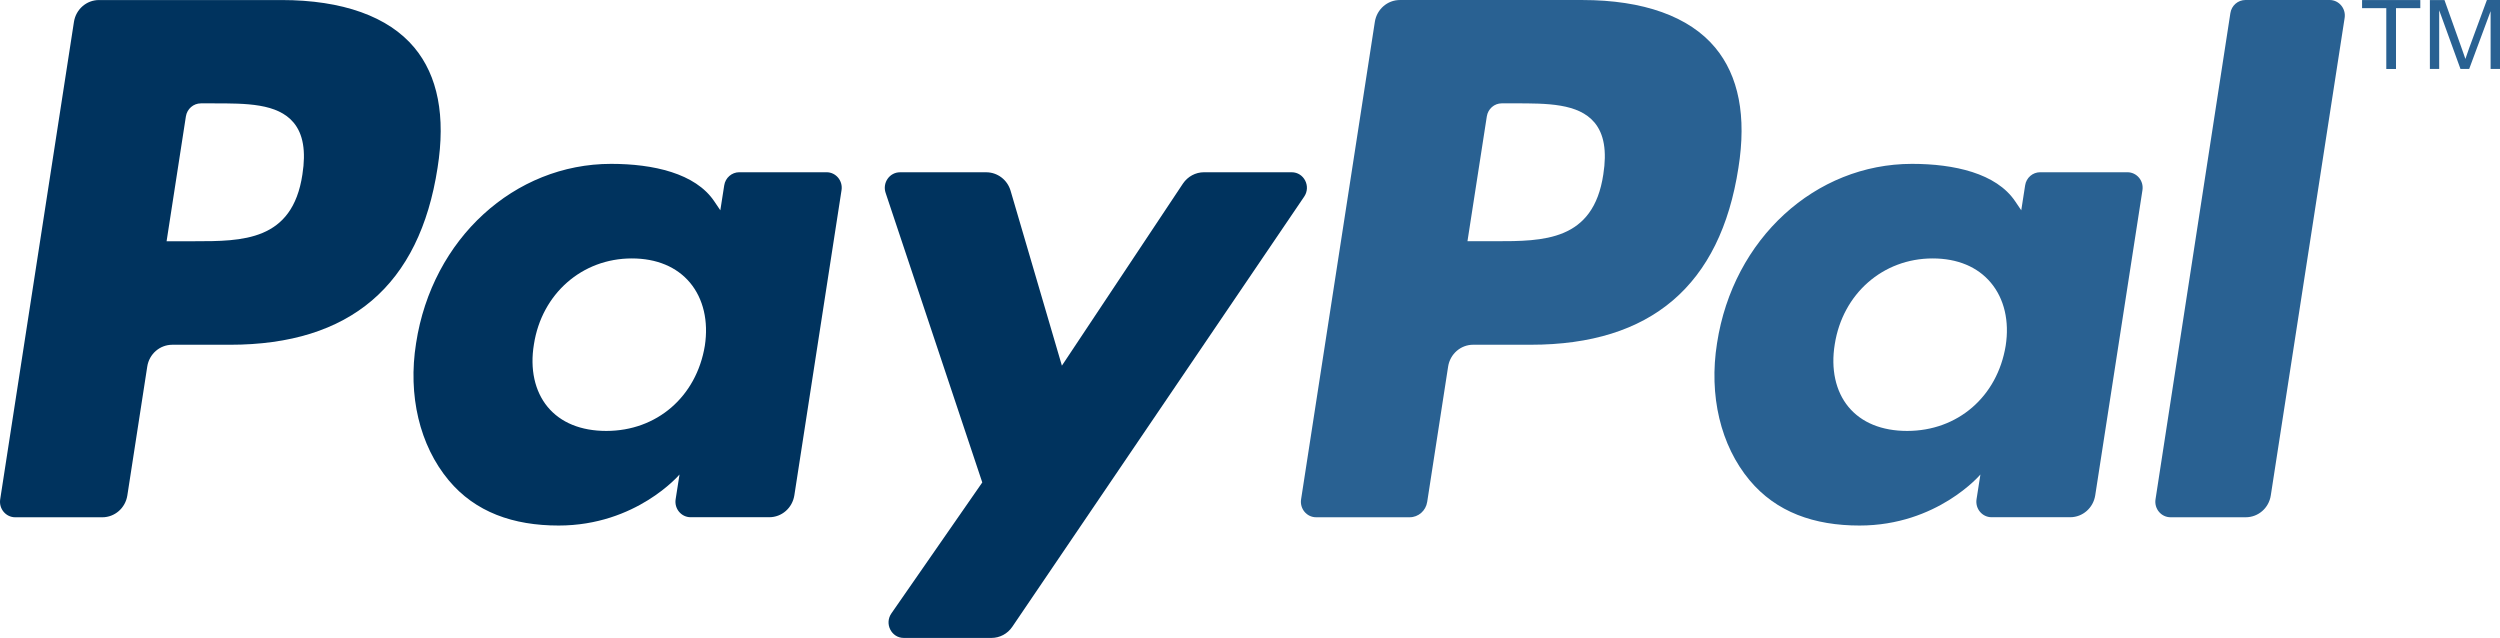 <svg width="145" height="37" viewBox="0 0 145 37" fill="none" xmlns="http://www.w3.org/2000/svg">
<path d="M24.027 2.758C22.525 0.954 19.861 0 16.32 0H5.741C5.019 0 4.403 0.538 4.289 1.267L0.011 28.96C-0.074 29.506 0.341 30 0.88 30H6.31C6.813 30 7.246 29.623 7.325 29.111L8.539 21.262C8.651 20.531 9.268 19.994 9.989 19.994H13.337C20.306 19.994 24.327 16.552 25.377 9.728C25.853 6.745 25.395 4.399 24.027 2.758ZM17.54 10.115C16.963 13.99 14.063 13.99 11.257 13.99H9.661L10.783 6.753C10.85 6.315 11.216 5.993 11.652 5.993H12.384C14.292 5.993 16.096 5.993 17.028 7.105C17.582 7.768 17.753 8.753 17.54 10.115Z" transform="translate(75.452 0.001)" fill="#296192"/>
<path d="M23.951 0.486H18.891C18.456 0.486 18.086 0.809 18.021 1.246L17.796 2.693L17.441 2.169C16.345 0.543 13.901 0 11.46 0C5.862 0 1.083 4.329 0.151 10.401C-0.331 13.43 0.353 16.326 2.037 18.347C3.584 20.203 5.789 20.977 8.417 20.977C12.927 20.977 15.427 18.017 15.427 18.017L15.202 19.453C15.118 20.003 15.531 20.495 16.073 20.495H20.635C21.357 20.495 21.973 19.957 22.086 19.226L24.825 1.526C24.91 0.981 24.497 0.486 23.951 0.486ZM16.892 10.553C16.406 13.508 14.106 15.49 11.176 15.49C9.708 15.49 8.529 15.009 7.774 14.096C7.026 13.19 6.744 11.901 6.979 10.464C7.439 7.533 9.771 5.485 12.656 5.485C14.094 5.485 15.263 5.973 16.033 6.894C16.811 7.823 17.116 9.122 16.892 10.553Z" transform="translate(99.437 9.504)" fill="#296192"/>
<path d="M10.111 0H5.223C4.791 0.002 4.419 0.323 4.353 0.761L0.011 28.961C-0.073 29.507 0.34 30.001 0.881 30.001H5.246C5.971 30.001 6.587 29.464 6.697 28.733L10.98 1.04C11.065 0.494 10.65 0 10.111 0Z" transform="translate(125.009)" fill="#296192"/>
<path d="M24.031 2.758C22.528 0.954 19.861 0 16.32 0H5.742C5.018 0 4.402 0.538 4.289 1.267L0.011 28.96C-0.074 29.506 0.34 30 0.883 30H5.934C6.657 30 7.273 29.463 7.386 28.732L8.54 21.262C8.651 20.531 9.268 19.994 9.992 19.994H13.34C20.308 19.994 24.33 16.552 25.379 9.728C25.852 6.745 25.399 4.399 24.031 2.758ZM17.54 10.115C16.962 13.99 14.062 13.99 11.258 13.99H9.662L10.781 6.753C10.848 6.315 11.219 5.993 11.652 5.993H12.383C14.293 5.993 16.095 5.993 17.026 7.105C17.582 7.768 17.752 8.753 17.54 10.115Z" transform="translate(0 0.002)" fill="#00335E"/>
<path d="M23.96 0.486H18.893C18.462 0.486 18.089 0.809 18.023 1.246L17.797 2.693L17.443 2.169C16.347 0.543 13.902 0 11.462 0C5.864 0 1.083 4.329 0.151 10.401C-0.332 13.43 0.356 16.326 2.038 18.347C3.582 20.203 5.791 20.977 8.419 20.977C12.929 20.977 15.43 18.017 15.43 18.017L15.205 19.453C15.119 20.003 15.534 20.495 16.074 20.495H20.637C21.362 20.495 21.975 19.957 22.09 19.226L24.827 1.526C24.913 0.981 24.5 0.486 23.96 0.486ZM16.898 10.553C16.409 13.508 14.112 15.49 11.182 15.49C9.711 15.49 8.536 15.009 7.78 14.096C7.032 13.19 6.747 11.901 6.986 10.464C7.442 7.533 9.777 5.485 12.662 5.485C14.101 5.485 15.27 5.973 16.041 6.894C16.813 7.823 17.118 9.122 16.898 10.553Z" transform="translate(23.982 9.504)" fill="#00335E"/>
<path d="M23.6 0H18.51C18.025 0 17.569 0.247 17.292 0.658L10.272 11.217L7.296 1.072C7.109 0.437 6.535 0.001 5.885 0.001H0.884C0.275 0.001 -0.146 0.608 0.047 1.192L5.654 17.991L0.382 25.587C-0.033 26.185 0.385 27.009 1.101 27.009H6.185C6.666 27.009 7.12 26.769 7.393 26.365L24.324 1.415C24.731 0.818 24.314 0 23.6 0Z" transform="translate(51.318 9.991)" fill="#00335E"/>
<path d="M1.405 3.998V0.47H0V0H3.378V0.47H1.968V3.998H1.405Z" transform="translate(137 0.003)" fill="#296192"/>
<path d="M0 4V0.002H0.846L1.855 2.831C1.95 3.089 2.015 3.294 2.06 3.419C2.107 3.274 2.183 3.062 2.282 2.779L3.307 0H4.067V3.998H3.522V0.65L2.28 3.998H1.774L0.54 0.596V3.998H0V4Z" transform="translate(140.933)" fill="#296192"/>
</svg>

